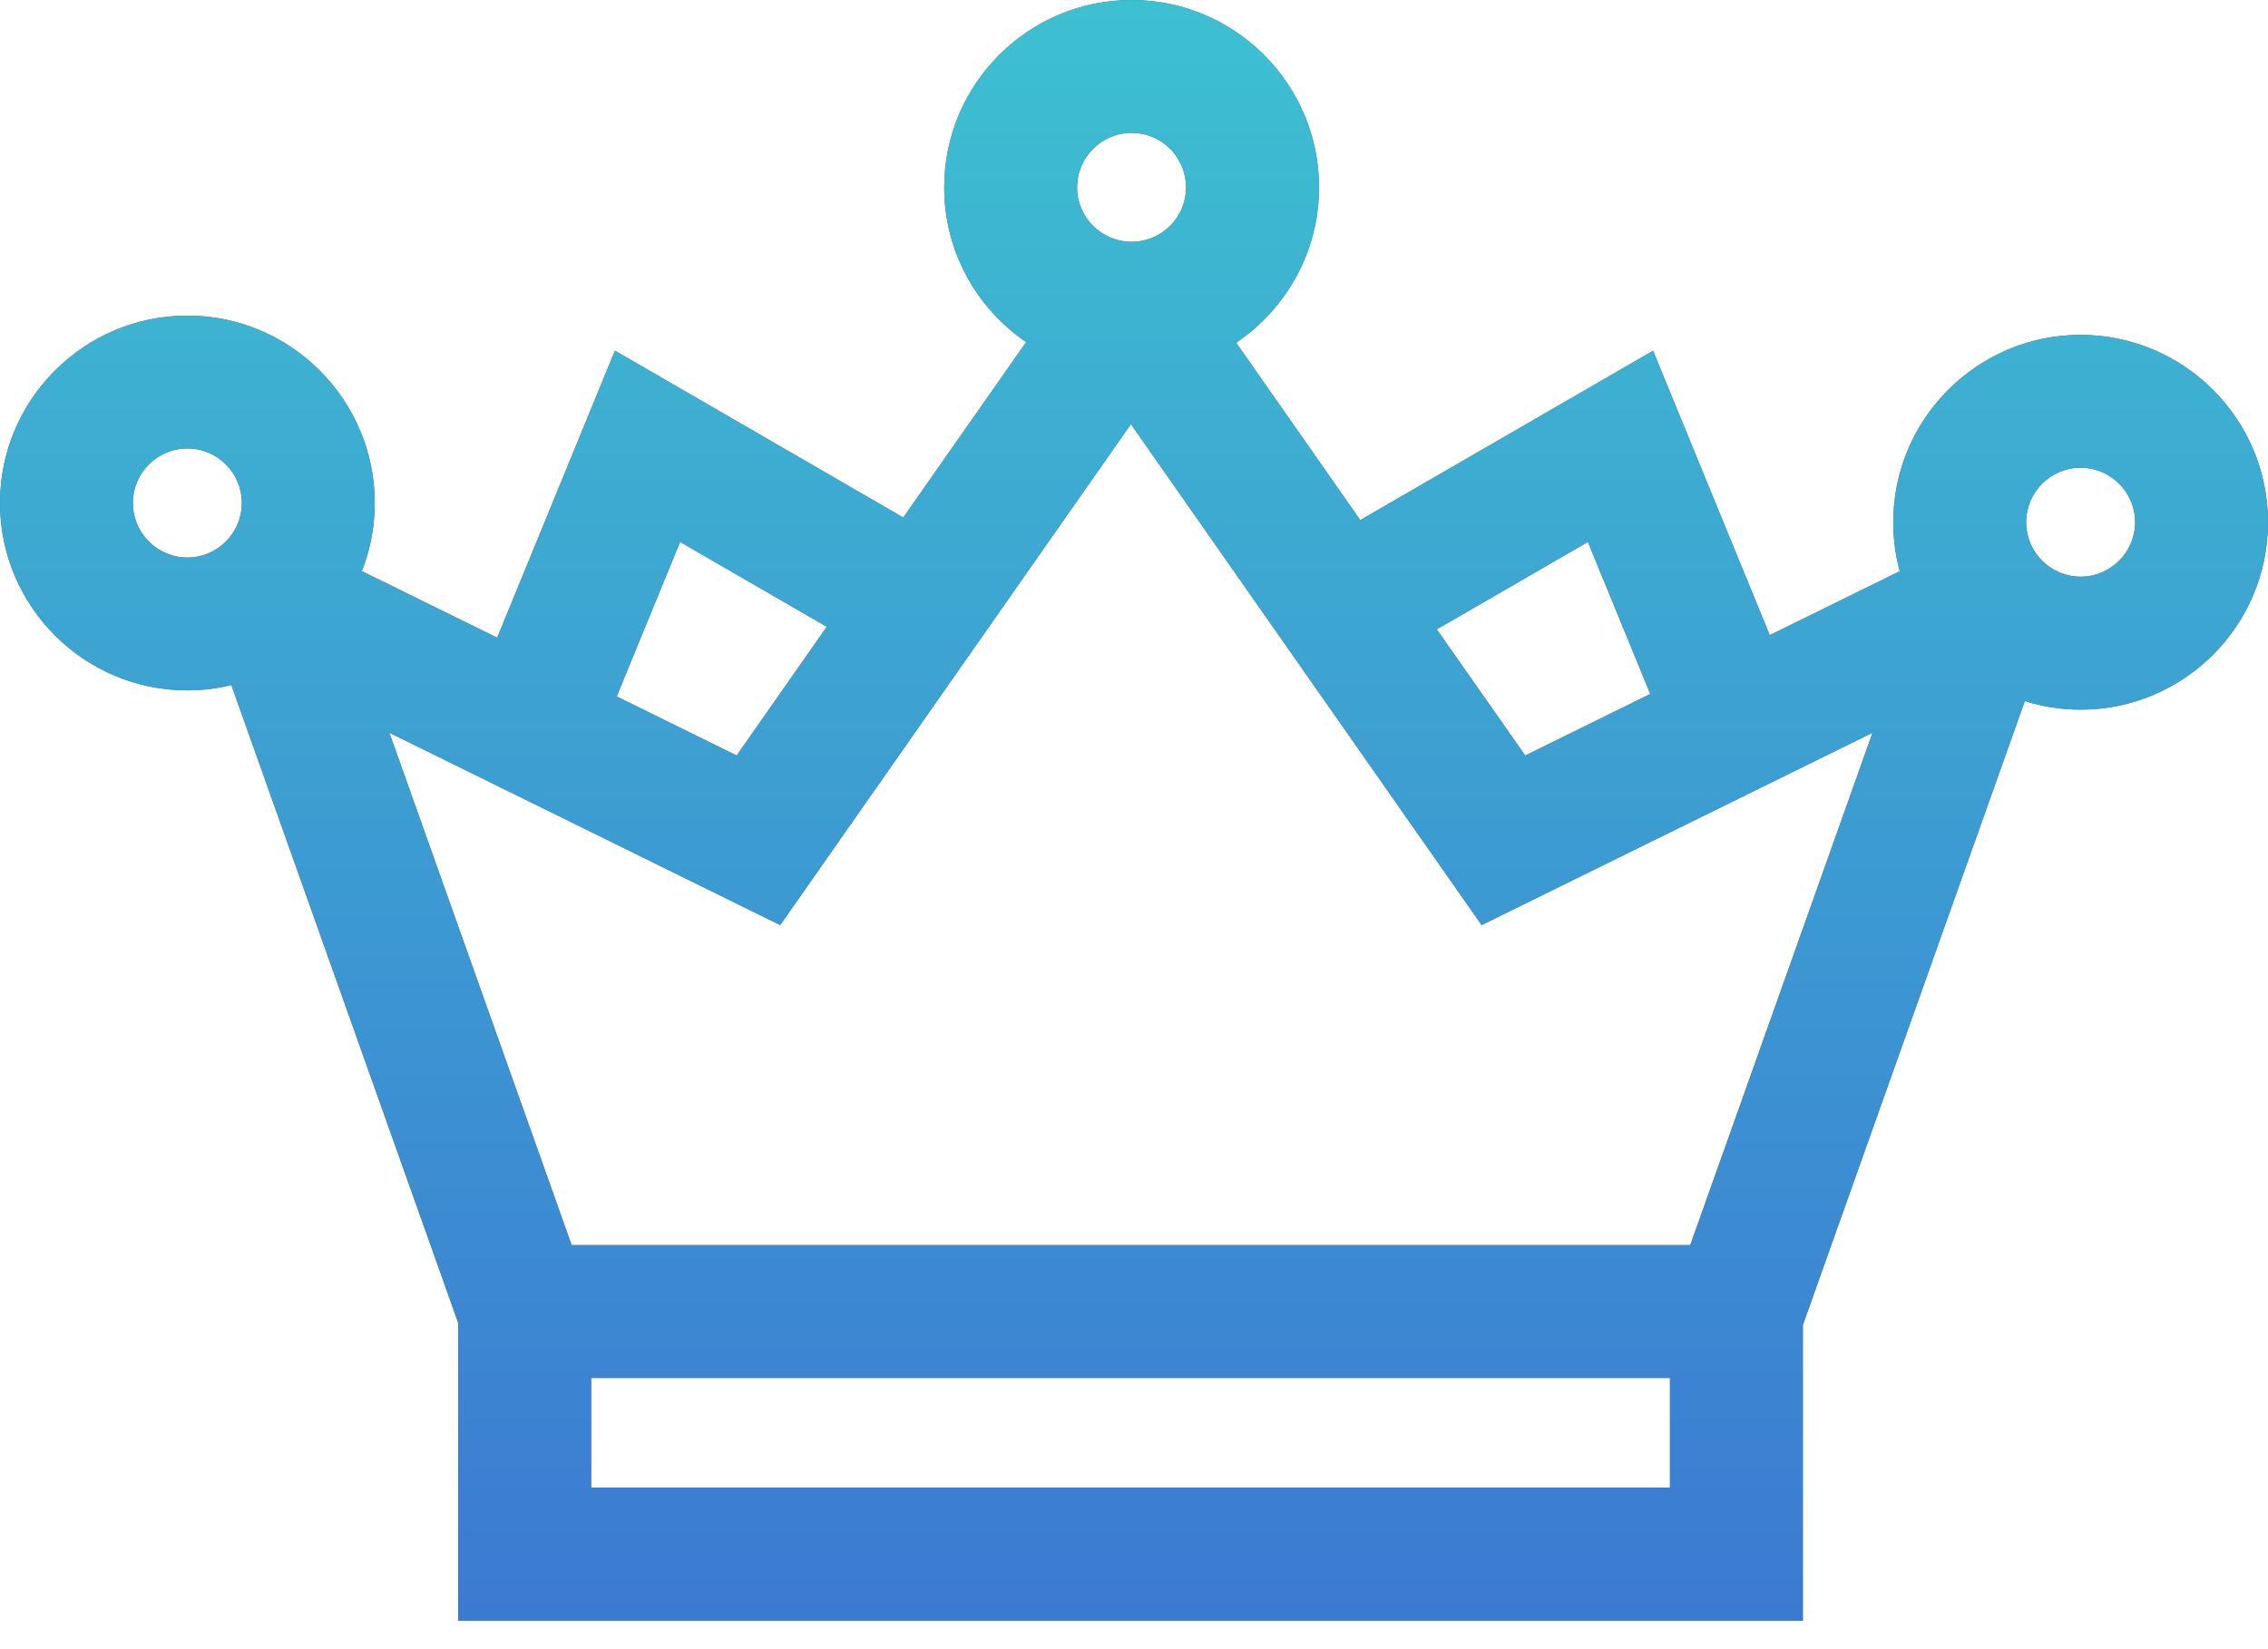<?xml version="1.0" encoding="UTF-8"?>
<svg width="22px" height="16px" viewBox="0 0 22 16" version="1.1" xmlns="http://www.w3.org/2000/svg" xmlns:xlink="http://www.w3.org/1999/xlink">
    <!-- Generator: Sketch 47.1 (45422) - http://www.bohemiancoding.com/sketch -->
    <title>menu_icon-5</title>
    <desc>Created with Sketch.</desc>
    <defs>
        <linearGradient x1="50%" y1="0%" x2="50%" y2="100%" id="linearGradient-1">
            <stop stop-color="#3DC0D1" offset="0%"></stop>
            <stop stop-color="#3C7AD2" offset="100%"></stop>
        </linearGradient>
        <path d="M20.182,6.249 C19.18,6.249 18.365,7.065 18.365,8.067 C18.365,8.231 18.387,8.39 18.428,8.542 L17.167,9.162 L16.035,6.403 L13.195,8.046 L11.991,6.325 C12.475,5.998 12.795,5.445 12.795,4.818 C12.795,3.815 11.979,3 10.977,3 C9.975,3 9.159,3.815 9.159,4.818 C9.159,5.441 9.474,5.991 9.954,6.319 L8.762,8.021 L5.965,6.402 L4.823,9.187 L3.51,8.541 C3.591,8.336 3.635,8.113 3.635,7.88 C3.635,6.878 2.82,6.062 1.818,6.062 C0.815,6.062 0,6.878 0,7.88 C0,8.882 0.815,9.698 1.818,9.698 C1.965,9.698 2.107,9.68 2.244,9.646 L4.445,15.835 L4.445,18.723 L17.488,18.723 L17.488,15.855 L19.641,9.802 C19.812,9.856 19.994,9.885 20.182,9.885 C21.185,9.885 22,9.069 22,8.067 C22,7.065 21.185,6.249 20.182,6.249 Z M1.818,8.409 C1.526,8.409 1.289,8.171 1.289,7.88 C1.289,7.588 1.526,7.351 1.818,7.351 C2.109,7.351 2.346,7.588 2.346,7.88 C2.346,8.171 2.109,8.409 1.818,8.409 Z M15.403,8.258 L16.008,9.733 L14.795,10.33 L13.937,9.106 L15.403,8.258 Z M10.977,4.289 C11.268,4.289 11.505,4.526 11.505,4.818 C11.505,5.109 11.268,5.346 10.977,5.346 C10.685,5.346 10.448,5.109 10.448,4.818 C10.448,4.526 10.685,4.289 10.977,4.289 Z M6.597,8.258 L8.02,9.081 L7.146,10.33 L5.982,9.757 L6.597,8.258 Z M16.199,17.433 L16.199,17.433 L5.734,17.433 L5.734,16.369 L16.199,16.369 L16.199,17.433 Z M16.396,15.08 L5.545,15.08 L3.777,10.109 L7.568,11.975 L10.97,7.115 L14.372,11.975 L18.164,10.109 L16.396,15.08 Z M20.182,8.595 C19.891,8.595 19.654,8.358 19.654,8.067 C19.654,7.775 19.891,7.538 20.182,7.538 C20.474,7.538 20.711,7.775 20.711,8.067 C20.711,8.358 20.474,8.595 20.182,8.595 Z" id="path-2"></path>
    </defs>
    <g id="Page-1" stroke="none" stroke-width="1" fill="none" fill-rule="evenodd">
        <g id="Menu" transform="translate(-15, -410)" fill-rule="nonzero">
            <g id="加入VIP" transform="translate(0, 389)">
                <g id="Group-5" transform="translate(15, 18)">
                    <g id="Shape">
                        <use fill="#5F5F5F" fill-rule="evenodd" xlink:href="#path-2"></use>
                        <use fill="url(#linearGradient-1)" fill-rule="evenodd" xlink:href="#path-2"></use>
                    </g>
                </g>
            </g>
        </g>
    </g>
</svg>